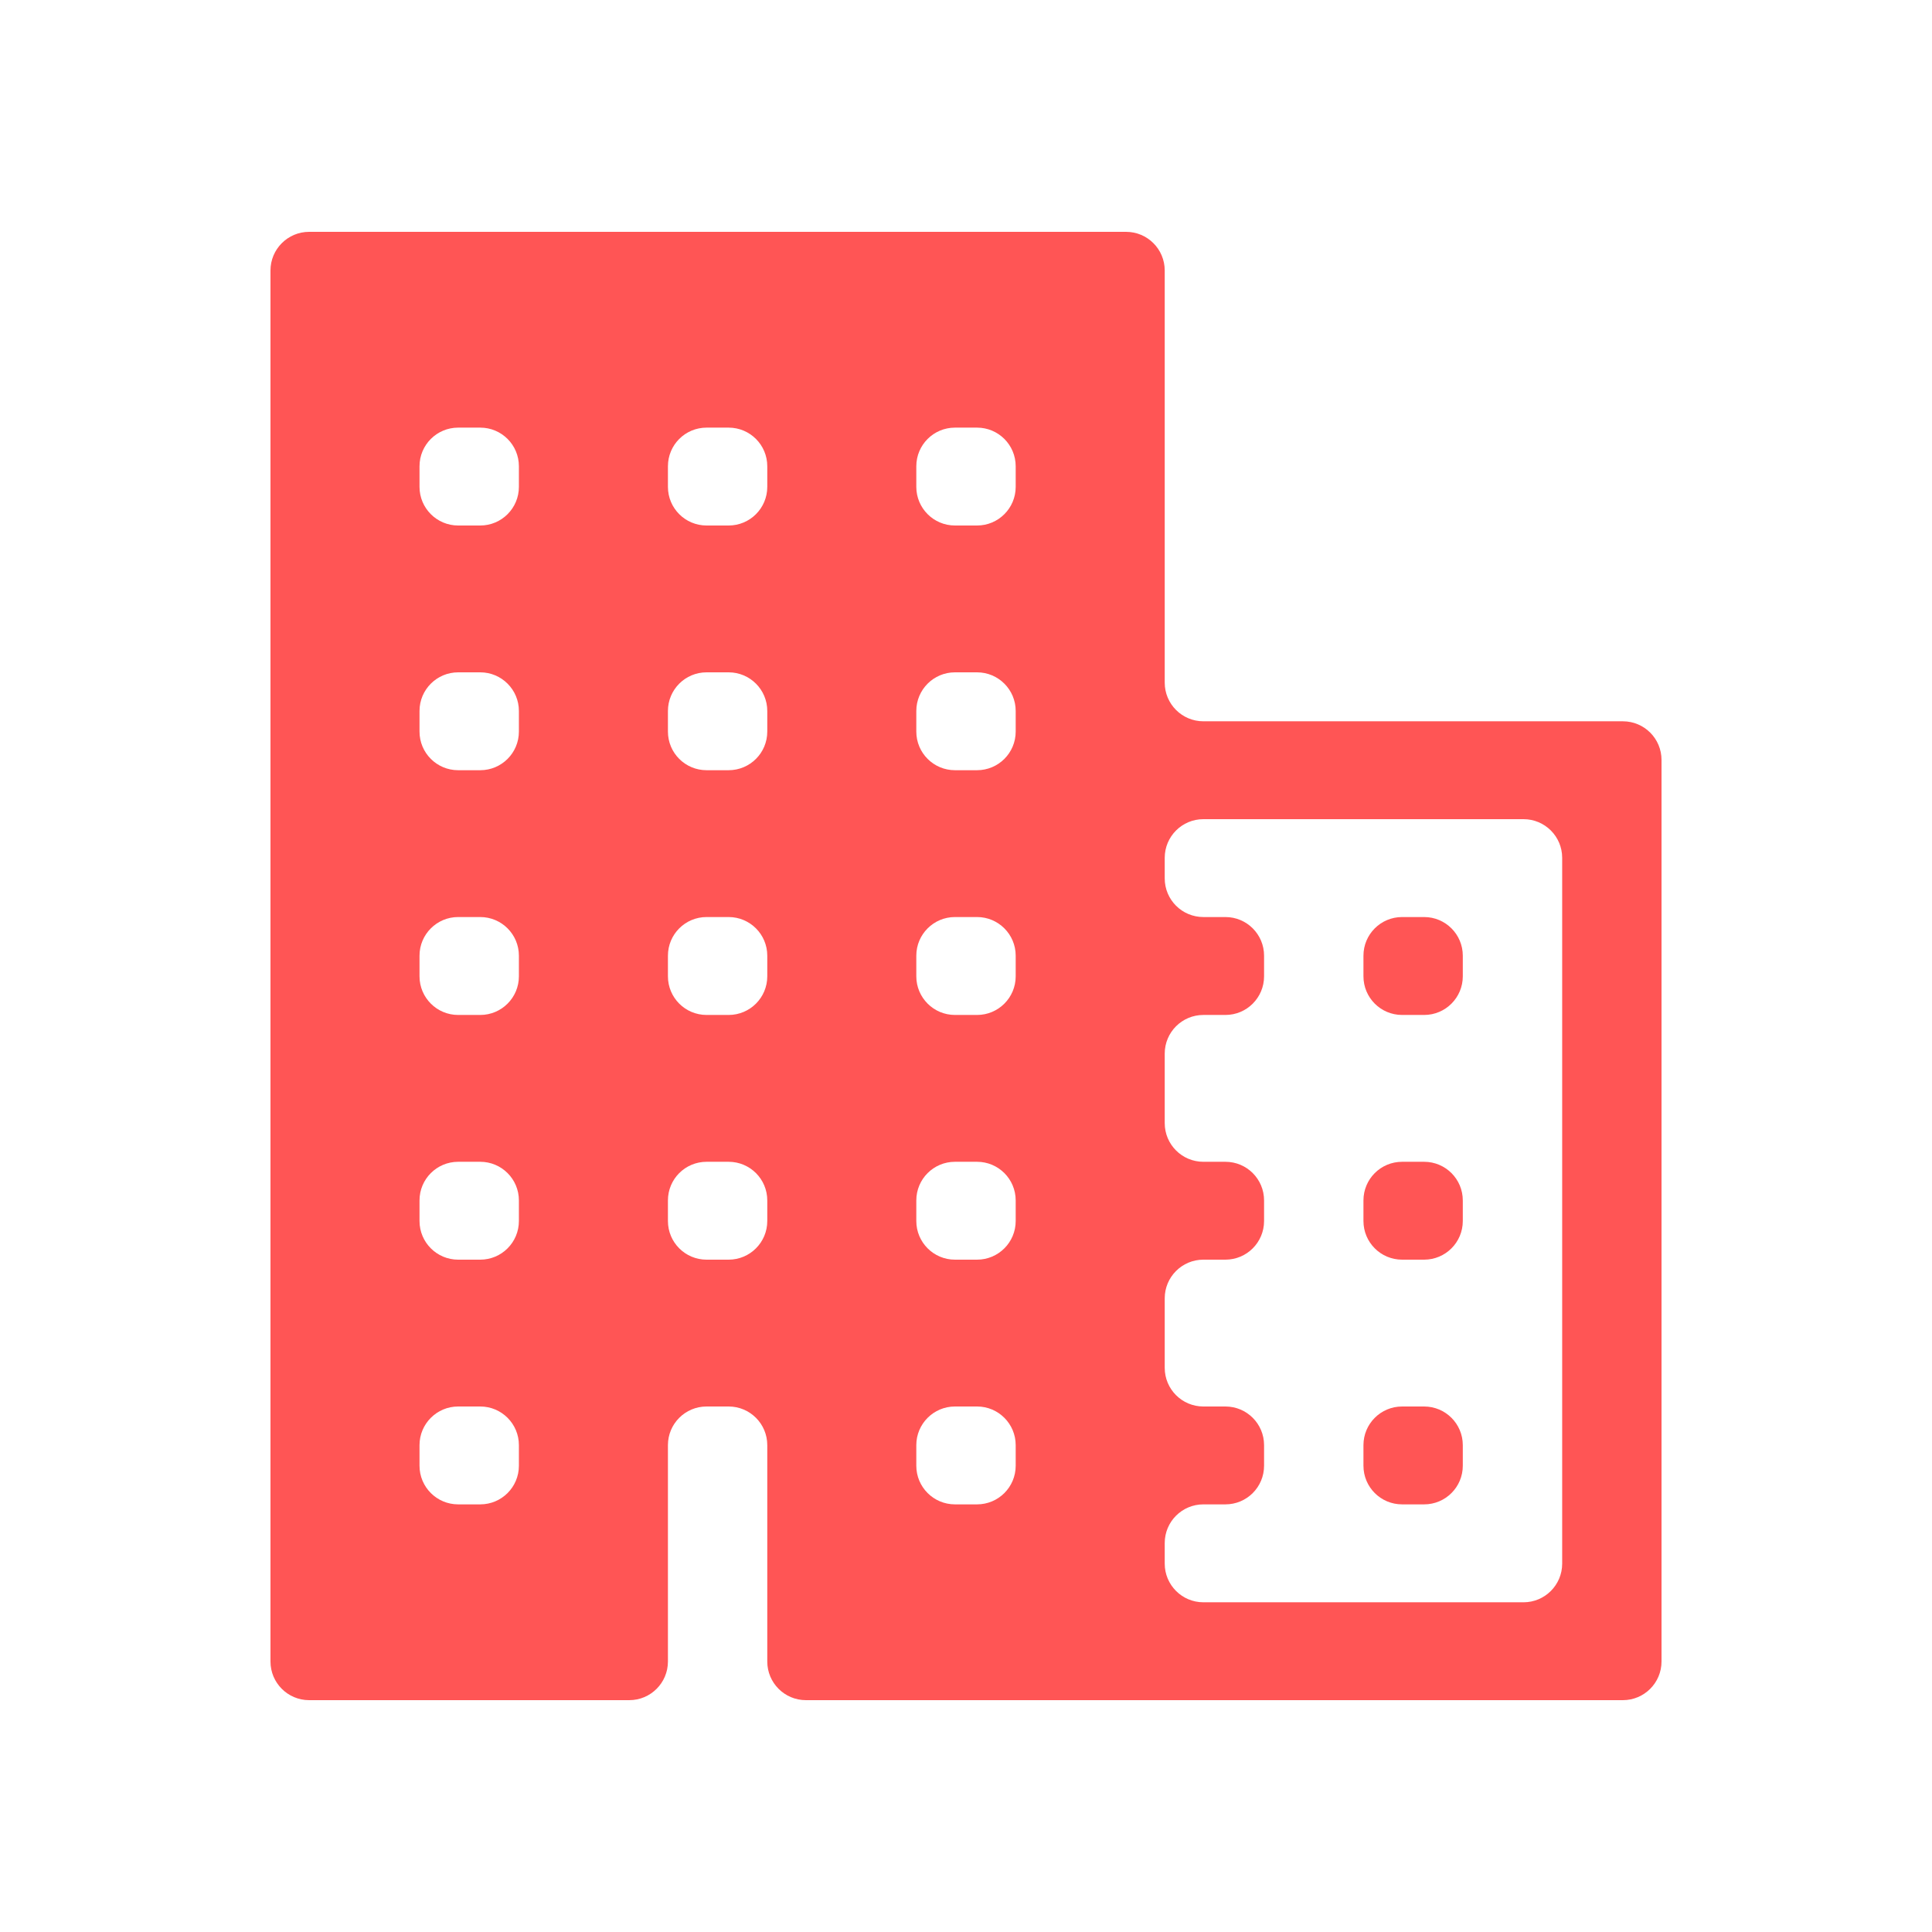 <svg width="50" height="50" viewBox="0 0 50 50" fill="none" xmlns="http://www.w3.org/2000/svg">
<path d="M31.143 18.667C30.591 18.667 30.143 18.219 30.143 17.667V7C30.143 6.448 29.695 6 29.143 6H8C7.448 6 7 6.448 7 7V43C7 43.552 7.448 44 8 44H16.286C16.838 44 17.286 43.552 17.286 43V37.4C17.286 36.848 17.733 36.4 18.286 36.4H18.857C19.409 36.4 19.857 36.848 19.857 37.4V43C19.857 43.552 20.305 44 20.857 44H42C42.552 44 43 43.552 43 43V19.667C43 19.114 42.552 18.667 42 18.667H31.143ZM13.429 37.933C13.429 38.486 12.981 38.933 12.429 38.933H11.857C11.305 38.933 10.857 38.486 10.857 37.933V37.4C10.857 36.848 11.305 36.4 11.857 36.4H12.429C12.981 36.4 13.429 36.848 13.429 37.4V37.933ZM13.429 31.6C13.429 32.152 12.981 32.6 12.429 32.6H11.857C11.305 32.6 10.857 32.152 10.857 31.6V31.067C10.857 30.514 11.305 30.067 11.857 30.067H12.429C12.981 30.067 13.429 30.514 13.429 31.067V31.6ZM13.429 25.267C13.429 25.819 12.981 26.267 12.429 26.267H11.857C11.305 26.267 10.857 25.819 10.857 25.267V24.733C10.857 24.181 11.305 23.733 11.857 23.733H12.429C12.981 23.733 13.429 24.181 13.429 24.733V25.267ZM13.429 18.933C13.429 19.486 12.981 19.933 12.429 19.933H11.857C11.305 19.933 10.857 19.486 10.857 18.933V18.4C10.857 17.848 11.305 17.4 11.857 17.4H12.429C12.981 17.4 13.429 17.848 13.429 18.4V18.933ZM13.429 12.6C13.429 13.152 12.981 13.6 12.429 13.6H11.857C11.305 13.6 10.857 13.152 10.857 12.6V12.067C10.857 11.514 11.305 11.067 11.857 11.067H12.429C12.981 11.067 13.429 11.514 13.429 12.067V12.6ZM23.714 12.067C23.714 11.514 24.162 11.067 24.714 11.067H25.286C25.838 11.067 26.286 11.514 26.286 12.067V12.6C26.286 13.152 25.838 13.6 25.286 13.6H24.714C24.162 13.6 23.714 13.152 23.714 12.6V12.067ZM19.857 31.6C19.857 32.152 19.409 32.6 18.857 32.6H18.286C17.733 32.6 17.286 32.152 17.286 31.6V31.067C17.286 30.514 17.733 30.067 18.286 30.067H18.857C19.409 30.067 19.857 30.514 19.857 31.067V31.6ZM19.857 25.267C19.857 25.819 19.409 26.267 18.857 26.267H18.286C17.733 26.267 17.286 25.819 17.286 25.267V24.733C17.286 24.181 17.733 23.733 18.286 23.733H18.857C19.409 23.733 19.857 24.181 19.857 24.733V25.267ZM19.857 18.933C19.857 19.486 19.409 19.933 18.857 19.933H18.286C17.733 19.933 17.286 19.486 17.286 18.933V18.4C17.286 17.848 17.733 17.4 18.286 17.4H18.857C19.409 17.4 19.857 17.848 19.857 18.4V18.933ZM19.857 12.6C19.857 13.152 19.409 13.6 18.857 13.6H18.286C17.733 13.6 17.286 13.152 17.286 12.6V12.067C17.286 11.514 17.733 11.067 18.286 11.067H18.857C19.409 11.067 19.857 11.514 19.857 12.067V12.6ZM26.286 37.933C26.286 38.486 25.838 38.933 25.286 38.933H24.714C24.162 38.933 23.714 38.486 23.714 37.933V37.4C23.714 36.848 24.162 36.4 24.714 36.4H25.286C25.838 36.4 26.286 36.848 26.286 37.4V37.933ZM26.286 31.6C26.286 32.152 25.838 32.6 25.286 32.6H24.714C24.162 32.6 23.714 32.152 23.714 31.6V31.067C23.714 30.514 24.162 30.067 24.714 30.067H25.286C25.838 30.067 26.286 30.514 26.286 31.067V31.6ZM26.286 25.267C26.286 25.819 25.838 26.267 25.286 26.267H24.714C24.162 26.267 23.714 25.819 23.714 25.267V24.733C23.714 24.181 24.162 23.733 24.714 23.733H25.286C25.838 23.733 26.286 24.181 26.286 24.733V25.267ZM26.286 18.933C26.286 19.486 25.838 19.933 25.286 19.933H24.714C24.162 19.933 23.714 19.486 23.714 18.933V18.4C23.714 17.848 24.162 17.4 24.714 17.4H25.286C25.838 17.4 26.286 17.848 26.286 18.4V18.933ZM40.429 40.467C40.429 41.019 39.981 41.467 39.429 41.467H31.143C30.591 41.467 30.143 41.019 30.143 40.467V39.933C30.143 39.381 30.591 38.933 31.143 38.933H31.714C32.267 38.933 32.714 38.486 32.714 37.933V37.4C32.714 36.848 32.267 36.4 31.714 36.4H31.143C30.591 36.4 30.143 35.952 30.143 35.4V33.6C30.143 33.048 30.591 32.6 31.143 32.6H31.714C32.267 32.6 32.714 32.152 32.714 31.6V31.067C32.714 30.514 32.267 30.067 31.714 30.067H31.143C30.591 30.067 30.143 29.619 30.143 29.067V27.267C30.143 26.714 30.591 26.267 31.143 26.267H31.714C32.267 26.267 32.714 25.819 32.714 25.267V24.733C32.714 24.181 32.267 23.733 31.714 23.733H31.143C30.591 23.733 30.143 23.286 30.143 22.733V22.2C30.143 21.648 30.591 21.2 31.143 21.2H39.429C39.981 21.2 40.429 21.648 40.429 22.2V40.467Z" fill="#FF5555"/>
<path d="M37.857 37.4C37.857 36.848 37.409 36.4 36.857 36.4H36.286C35.733 36.4 35.286 36.848 35.286 37.4V37.933C35.286 38.486 35.733 38.933 36.286 38.933H36.857C37.409 38.933 37.857 38.486 37.857 37.933V37.4Z" fill="#FF5555"/>
<path d="M37.857 31.067C37.857 30.514 37.409 30.067 36.857 30.067H36.286C35.733 30.067 35.286 30.514 35.286 31.067V31.6C35.286 32.152 35.733 32.6 36.286 32.6H36.857C37.409 32.6 37.857 32.152 37.857 31.6V31.067Z" fill="#FF5555"/>
<path d="M37.857 24.733C37.857 24.181 37.409 23.733 36.857 23.733H36.286C35.733 23.733 35.286 24.181 35.286 24.733V25.267C35.286 25.819 35.733 26.267 36.286 26.267H36.857C37.409 26.267 37.857 25.819 37.857 25.267V24.733Z" fill="#FF5555"/>
</svg>
